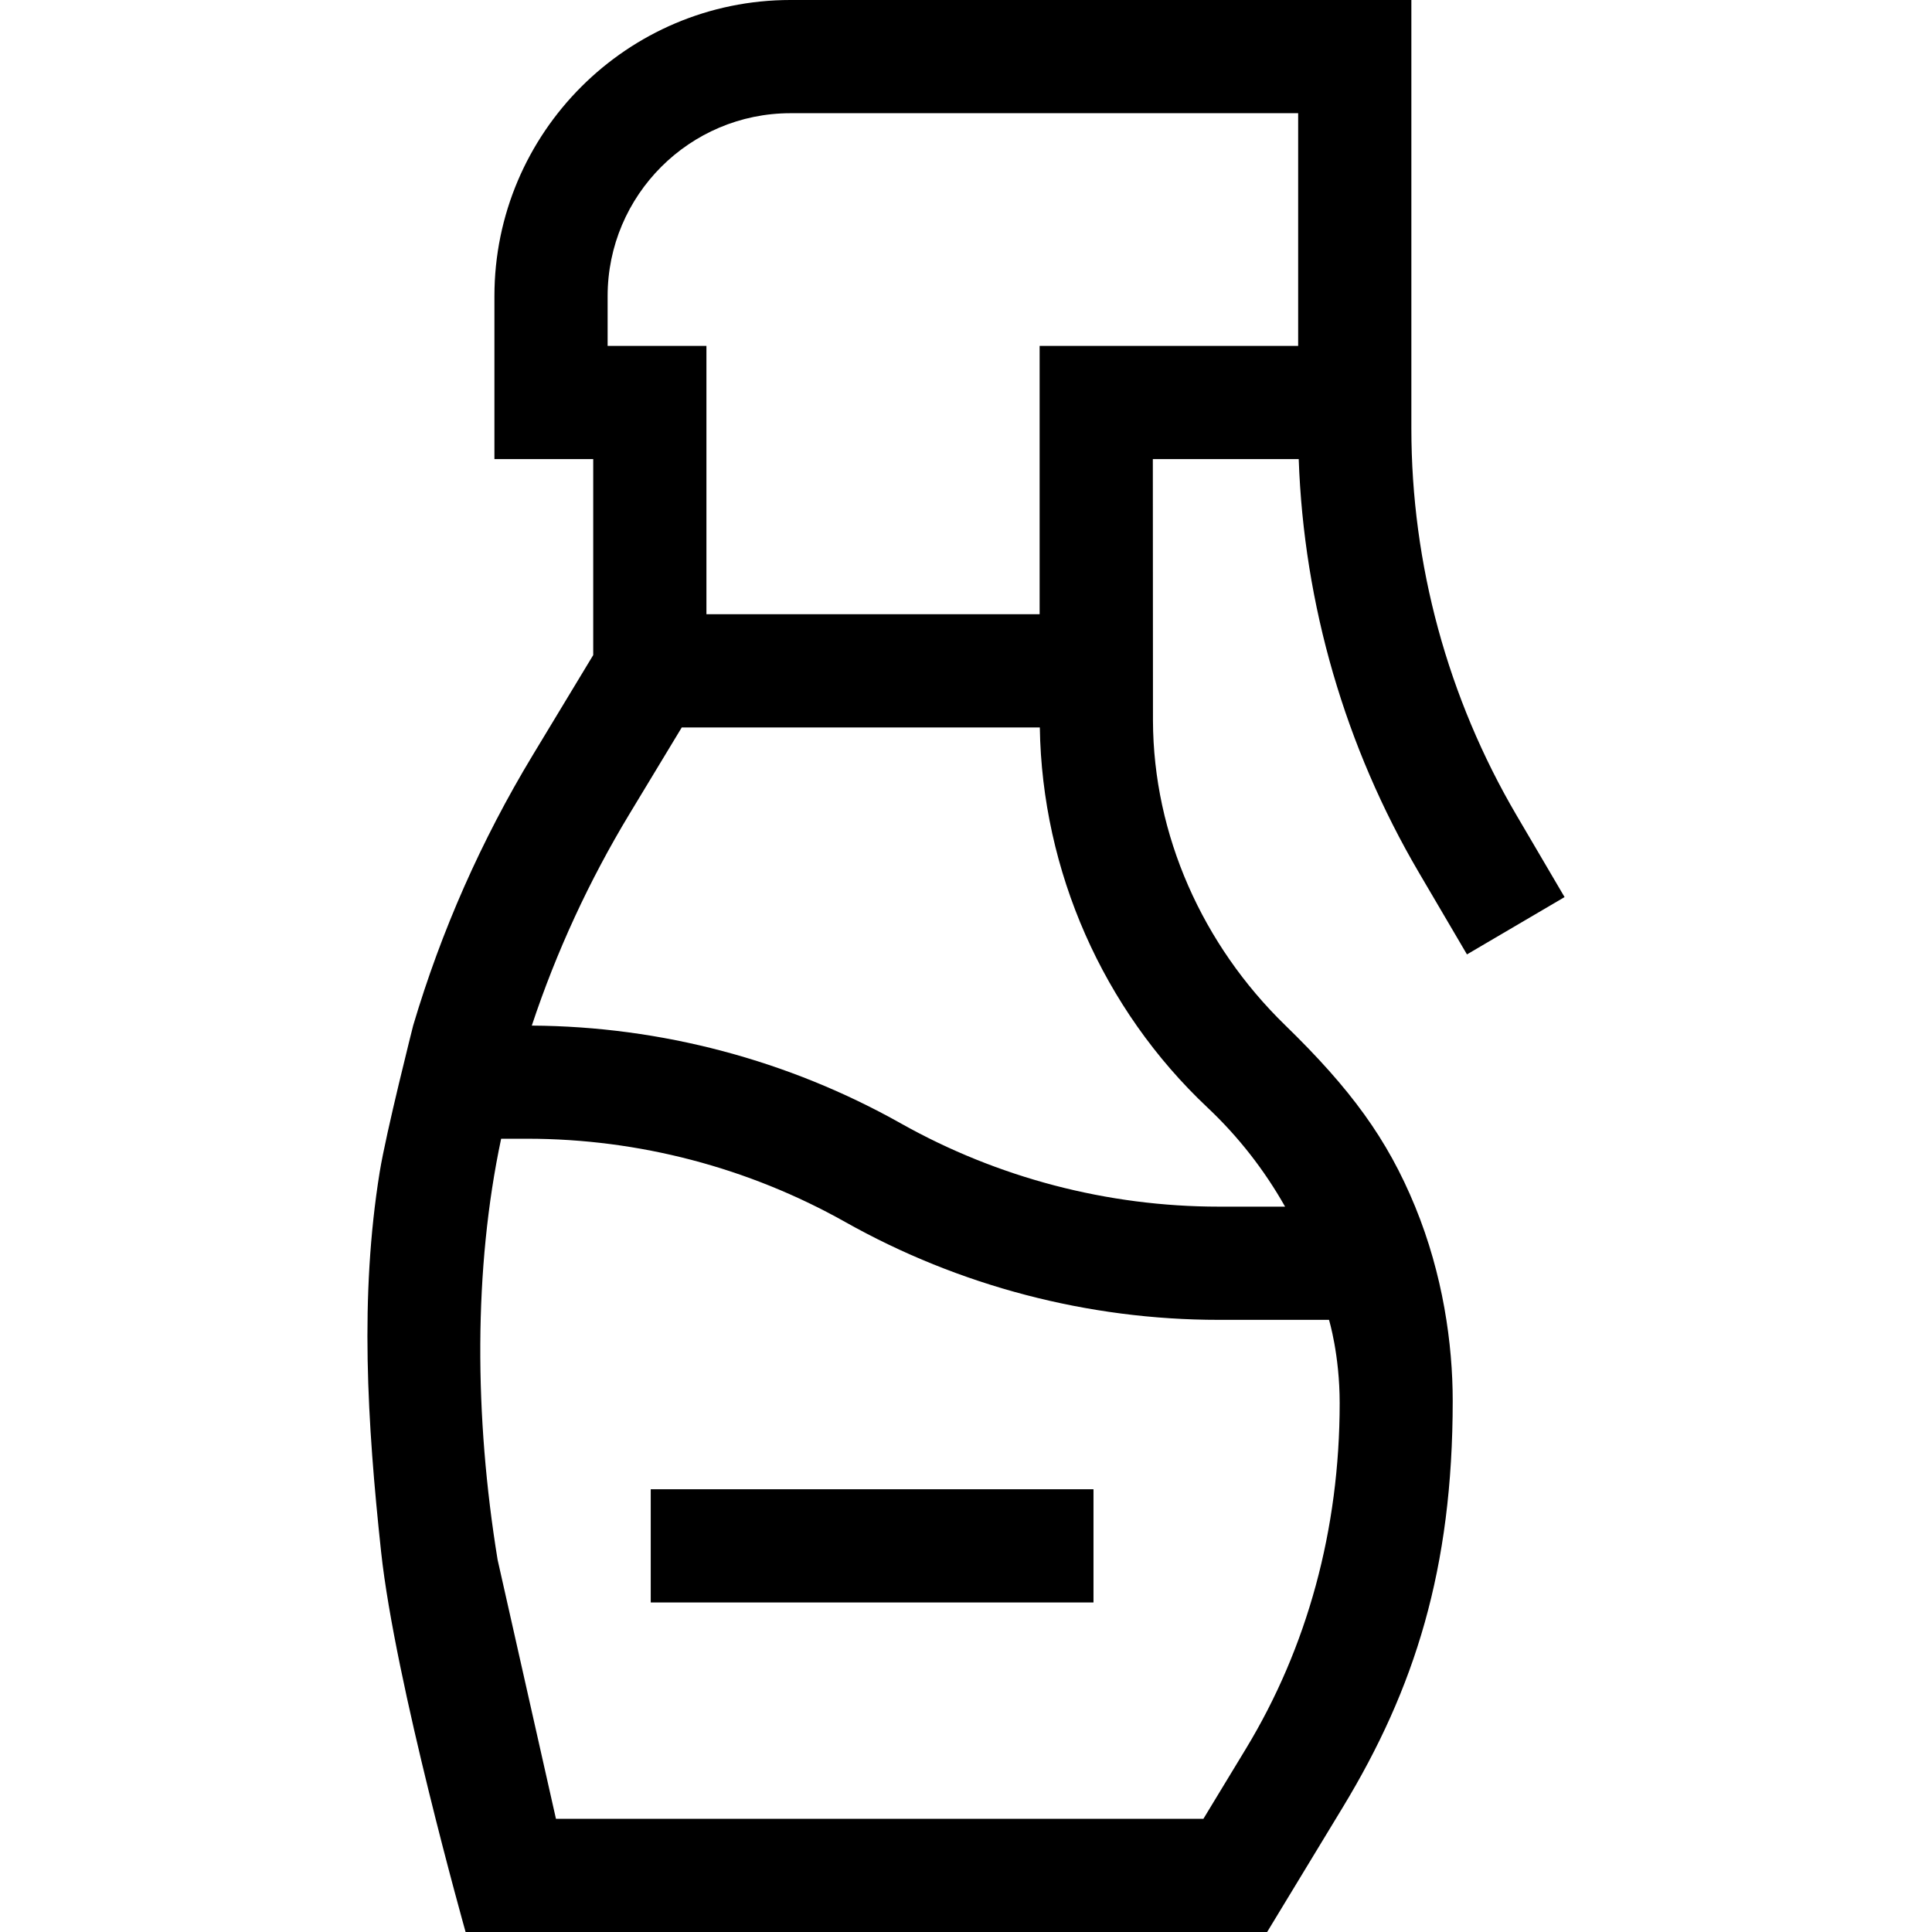 <svg id="Capa_1" enable-background="new 0 0 512 512" height="512" viewBox="0 0 512 512" width="512" xmlns="http://www.w3.org/2000/svg"><g><path d="m376.036 231.261 12.723 21.667 25.869-15.19-12.722-21.667c-18.239-31.063-27.88-66.523-27.88-102.545v-113.526h-164.532c-43.267 0-78.467 35.2-78.467 78.467v43.2h26.183v51.933l-16.008 26.485c-13.669 22.615-24.263 46.617-31.708 71.69 0 0-7.178 28.339-8.873 38.838-5.322 32.96-3.316 66.256.378 100.655 3.695 34.399 22.389 100.732 22.389 100.732h212.417l20.028-33.015c19.1-31.482 29.151-63.235 29.151-107.758 0-15.061-2.579-33.458-9.956-51.455-7.377-17.998-17.167-31.272-34.46-48.098-21.824-21.234-34.938-50.302-35.02-80.751l-.035-69.256h38.661c1.352 38.544 12.296 76.272 31.862 109.594zm-23.837 118.511s2.828 9.228 2.828 22.055c0 33.506-8.591 64.807-24.844 91.599l-11.267 18.574h-171.583s-15.387-68.268-15.462-68.648c-6.177-37.852-6.366-77.195.938-111.577h6.932c29.454 0 58.593 7.633 84.266 22.073 30.153 16.96 64.378 25.925 98.974 25.925h29.218zm-32.192-56.252c8.193 7.711 15.094 16.59 20.551 26.252h-17.577c-29.455 0-58.594-7.632-84.267-22.072-29.807-16.766-63.593-25.703-97.782-25.906 6.503-19.558 15.163-38.353 25.945-56.191l13.795-22.822h94.892c.588 38.024 16.725 74.652 44.443 100.739zm24.02-201.854h-68.515v71.114h-88.302v-71.114h-26.183v-13.2c.001-26.724 21.743-48.466 48.467-48.466h134.532v61.666z"/><path d="m172.452 394.668h117.333v30h-117.333z"/></g></svg>